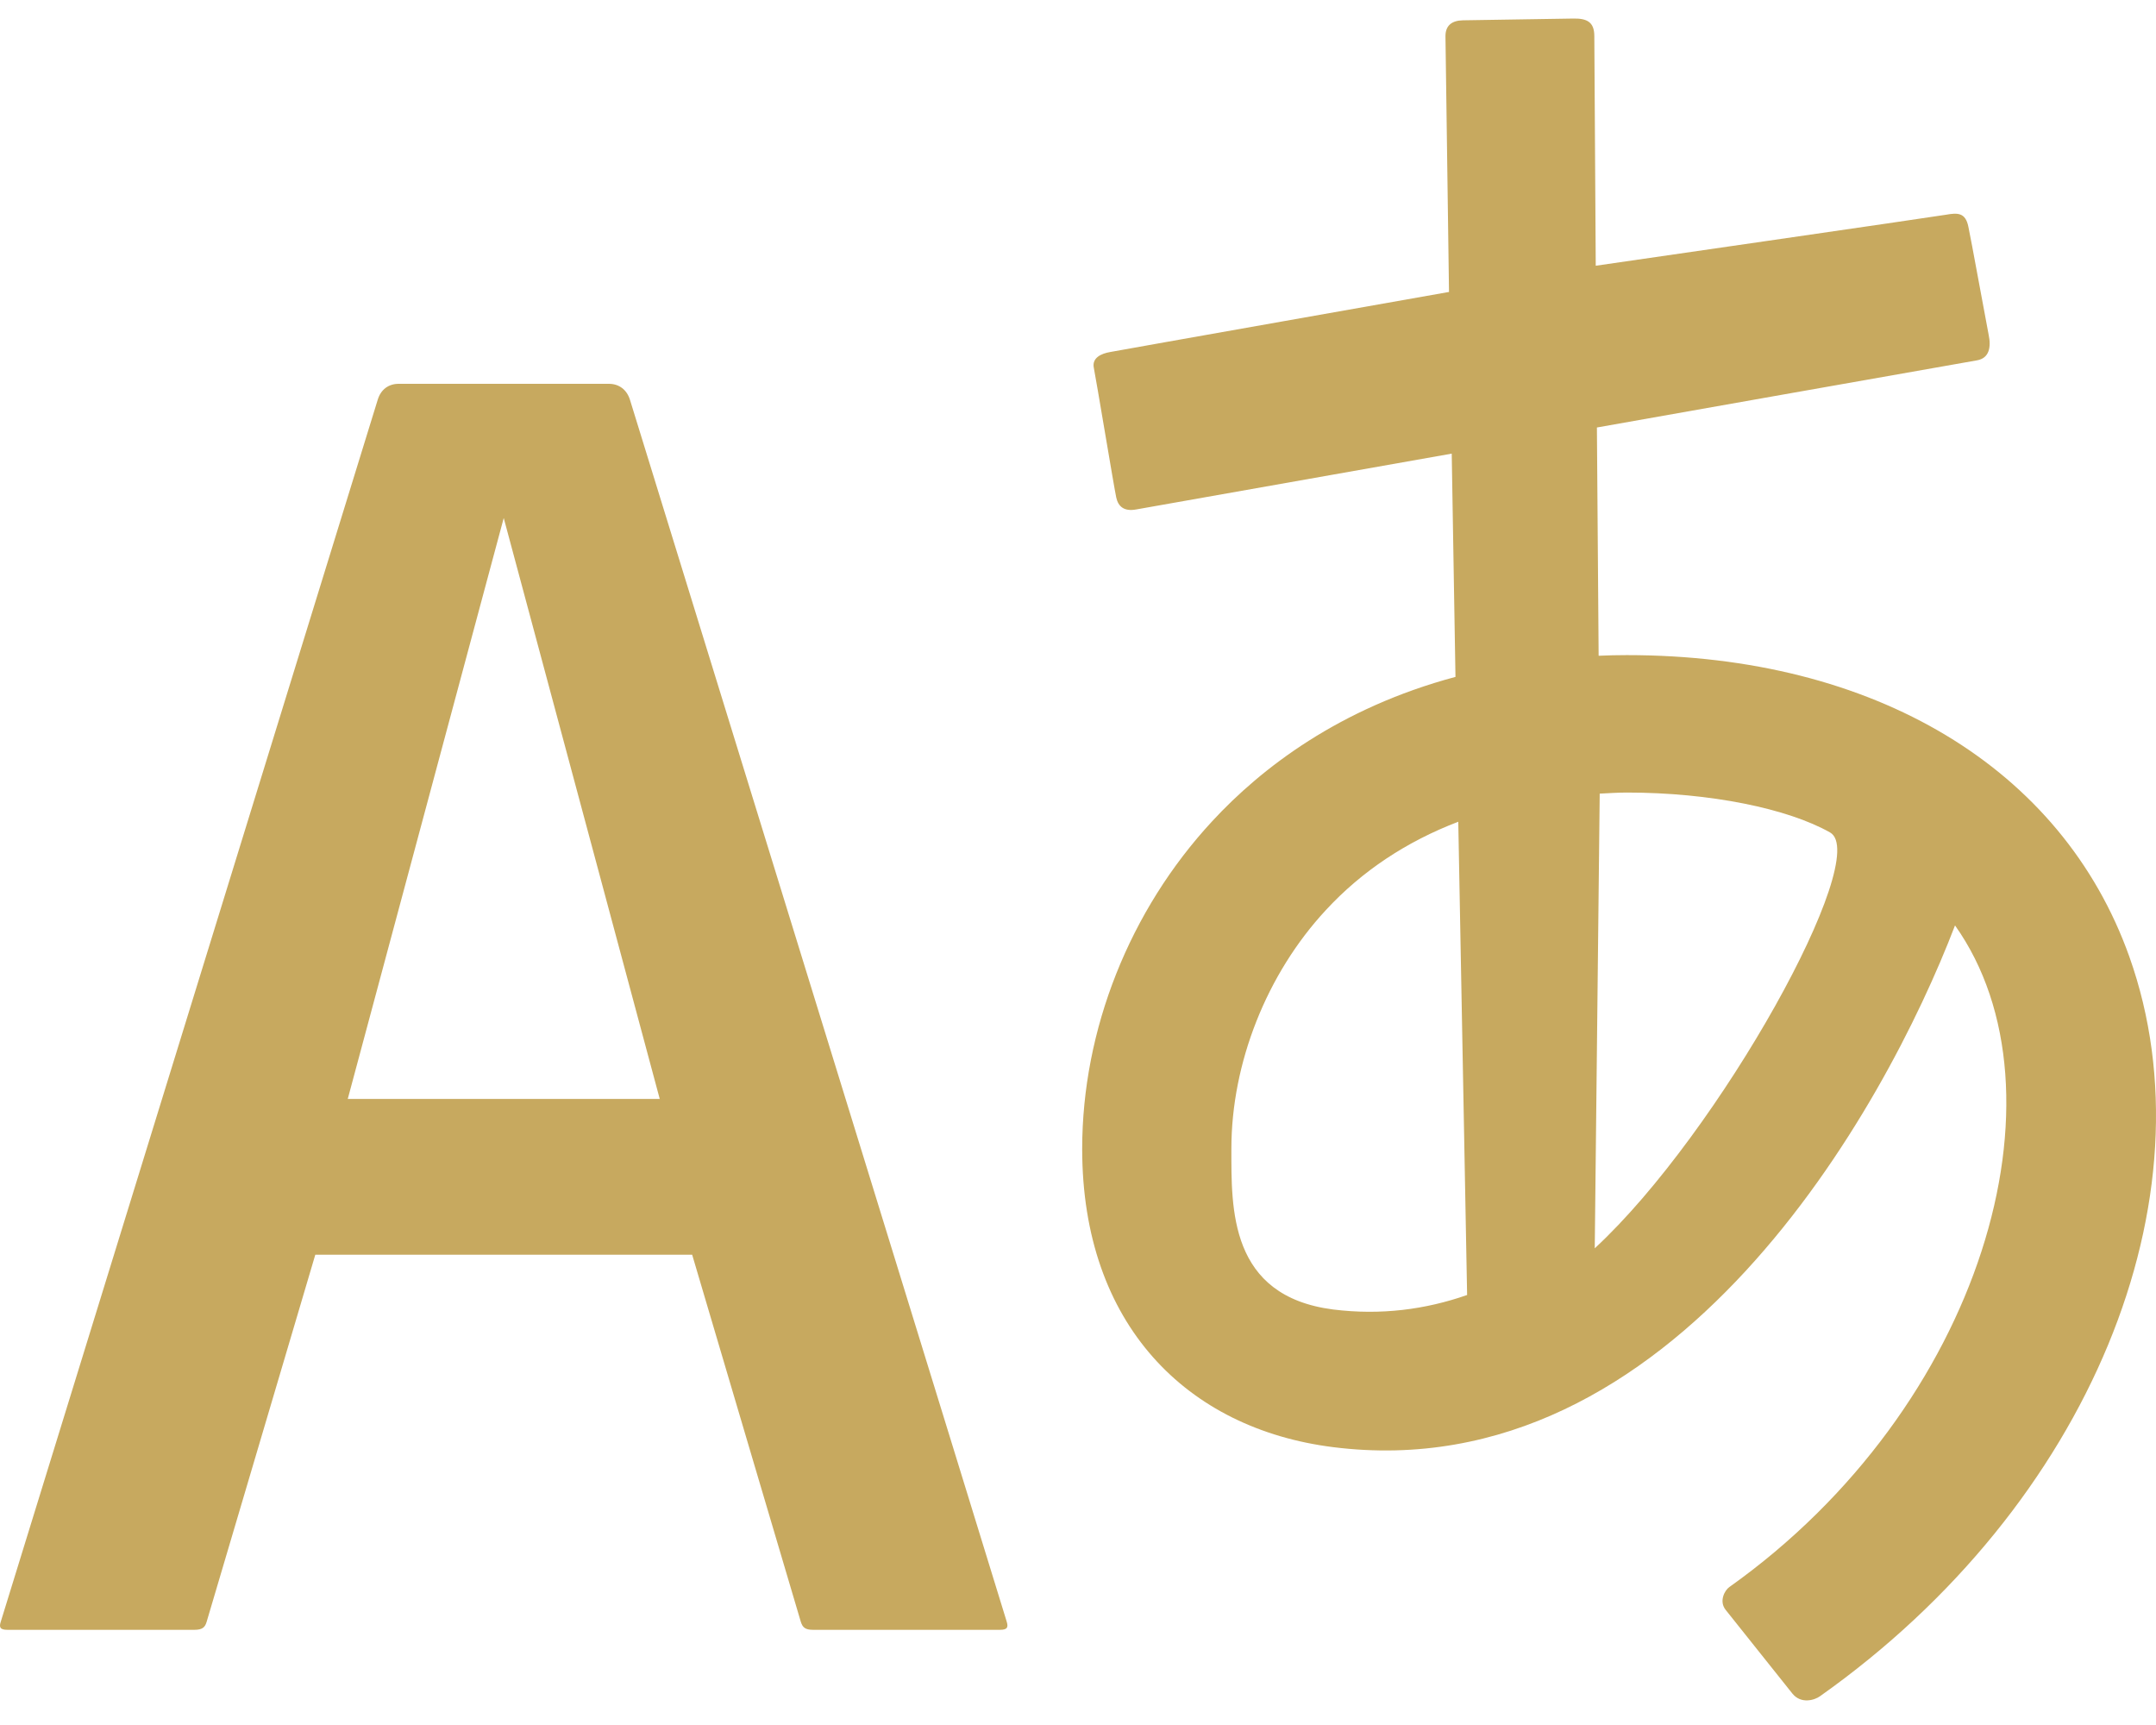 <?xml version="1.0" encoding="UTF-8" standalone="no"?>
<svg width="50px" height="40px" viewBox="0 0 50 40" version="1.1" xmlns="http://www.w3.org/2000/svg" xmlns:xlink="http://www.w3.org/1999/xlink" xmlns:sketch="http://www.bohemiancoding.com/sketch/ns">
    <!-- Generator: Sketch 3.2.2 (9983) - http://www.bohemiancoding.com/sketch -->
    <title>Shape</title>
    <desc>Created with Sketch.</desc>
    <defs></defs>
    <g id="Page-1" stroke="none" stroke-width="1" fill="none" fill-rule="evenodd" sketch:type="MSPage">
        <g id="6_block" sketch:type="MSLayerGroup" transform="translate(-935, -790)" fill="#C7A95F">
            <g id="gifts-+-gifts-2" transform="translate(620, 348)" sketch:type="MSShapeGroup">
                <g id="gifts-2" transform="translate(0, 362)">
                    <g id="2" transform="translate(240, 0)">
                        <g id="language" transform="translate(75, 80)">
                            <path d="M49.382,22.185 C47.822,17.805 43.467,15.191 37.729,15.191 C37.504,15.191 37.289,15.196 37.074,15.206 L37.034,9.913 C37.034,9.913 45.559,8.404 45.847,8.356 C46.134,8.307 46.179,8.05 46.119,7.763 C46.062,7.478 45.702,5.497 45.649,5.259 C45.582,4.923 45.394,4.933 45.132,4.979 C44.872,5.025 37.007,6.162 37.007,6.162 C37.007,6.162 36.977,1.151 36.974,0.83 C36.972,0.51 36.802,0.425 36.489,0.43 C36.177,0.435 34.189,0.466 33.927,0.471 C33.664,0.476 33.517,0.597 33.522,0.851 C33.527,1.107 33.604,6.77 33.604,6.77 C33.604,6.77 25.952,8.122 25.745,8.163 C25.535,8.199 25.32,8.299 25.367,8.53 C25.415,8.761 25.842,11.337 25.887,11.537 C25.932,11.743 26.067,11.868 26.357,11.812 C26.645,11.763 33.667,10.519 33.667,10.519 L33.754,15.696 C31.062,16.417 29.252,17.811 28.115,19.04 C26.195,21.11 25.097,23.881 25.097,26.642 C25.097,30.711 27.525,33.131 30.917,33.557 C38.822,34.55 43.714,25.705 45.339,21.459 C48.082,25.323 45.979,32.63 40.104,36.802 C39.997,36.877 39.859,37.133 40.022,37.333 C40.184,37.533 41.374,39.032 41.569,39.273 C41.769,39.519 42.084,39.424 42.209,39.332 C48.484,34.893 51.362,27.748 49.382,22.185 L49.382,22.185 Z M30.917,30.365 C28.502,30.054 28.557,28.02 28.557,26.637 C28.557,24.653 29.375,22.583 30.747,21.105 C31.585,20.197 32.622,19.512 33.819,19.055 L34.024,30.029 C33.062,30.365 32.027,30.503 30.917,30.365 L30.917,30.365 Z M36.984,28.946 L37.099,18.403 C37.309,18.393 37.514,18.378 37.729,18.378 C39.662,18.378 41.464,18.75 42.442,19.304 C43.419,19.861 39.884,26.265 36.984,28.946 L36.984,28.946 Z M14.61,9.272 C14.535,9.031 14.352,8.9 14.12,8.9 L9.245,8.9 C9.012,8.9 8.832,9.031 8.76,9.269 C7.73,12.602 0.06,37.467 0.02,37.598 C-0.023,37.728 -0.008,37.793 0.175,37.793 L4.507,37.793 C4.695,37.793 4.755,37.734 4.792,37.608 C4.83,37.477 7.312,29.095 7.312,29.095 L16.052,29.095 C16.052,29.095 18.532,37.48 18.572,37.608 C18.612,37.734 18.67,37.793 18.855,37.793 L23.19,37.793 C23.37,37.793 23.385,37.728 23.345,37.598 C23.31,37.469 15.637,12.605 14.61,9.272 L14.61,9.272 Z M8.065,25.482 L11.682,12.012 L15.3,25.482 L8.065,25.482 L8.065,25.482 Z" id="Shape"></path>
                        </g>
                    </g>
                </g>
            </g>
        </g>
    </g>
</svg>
